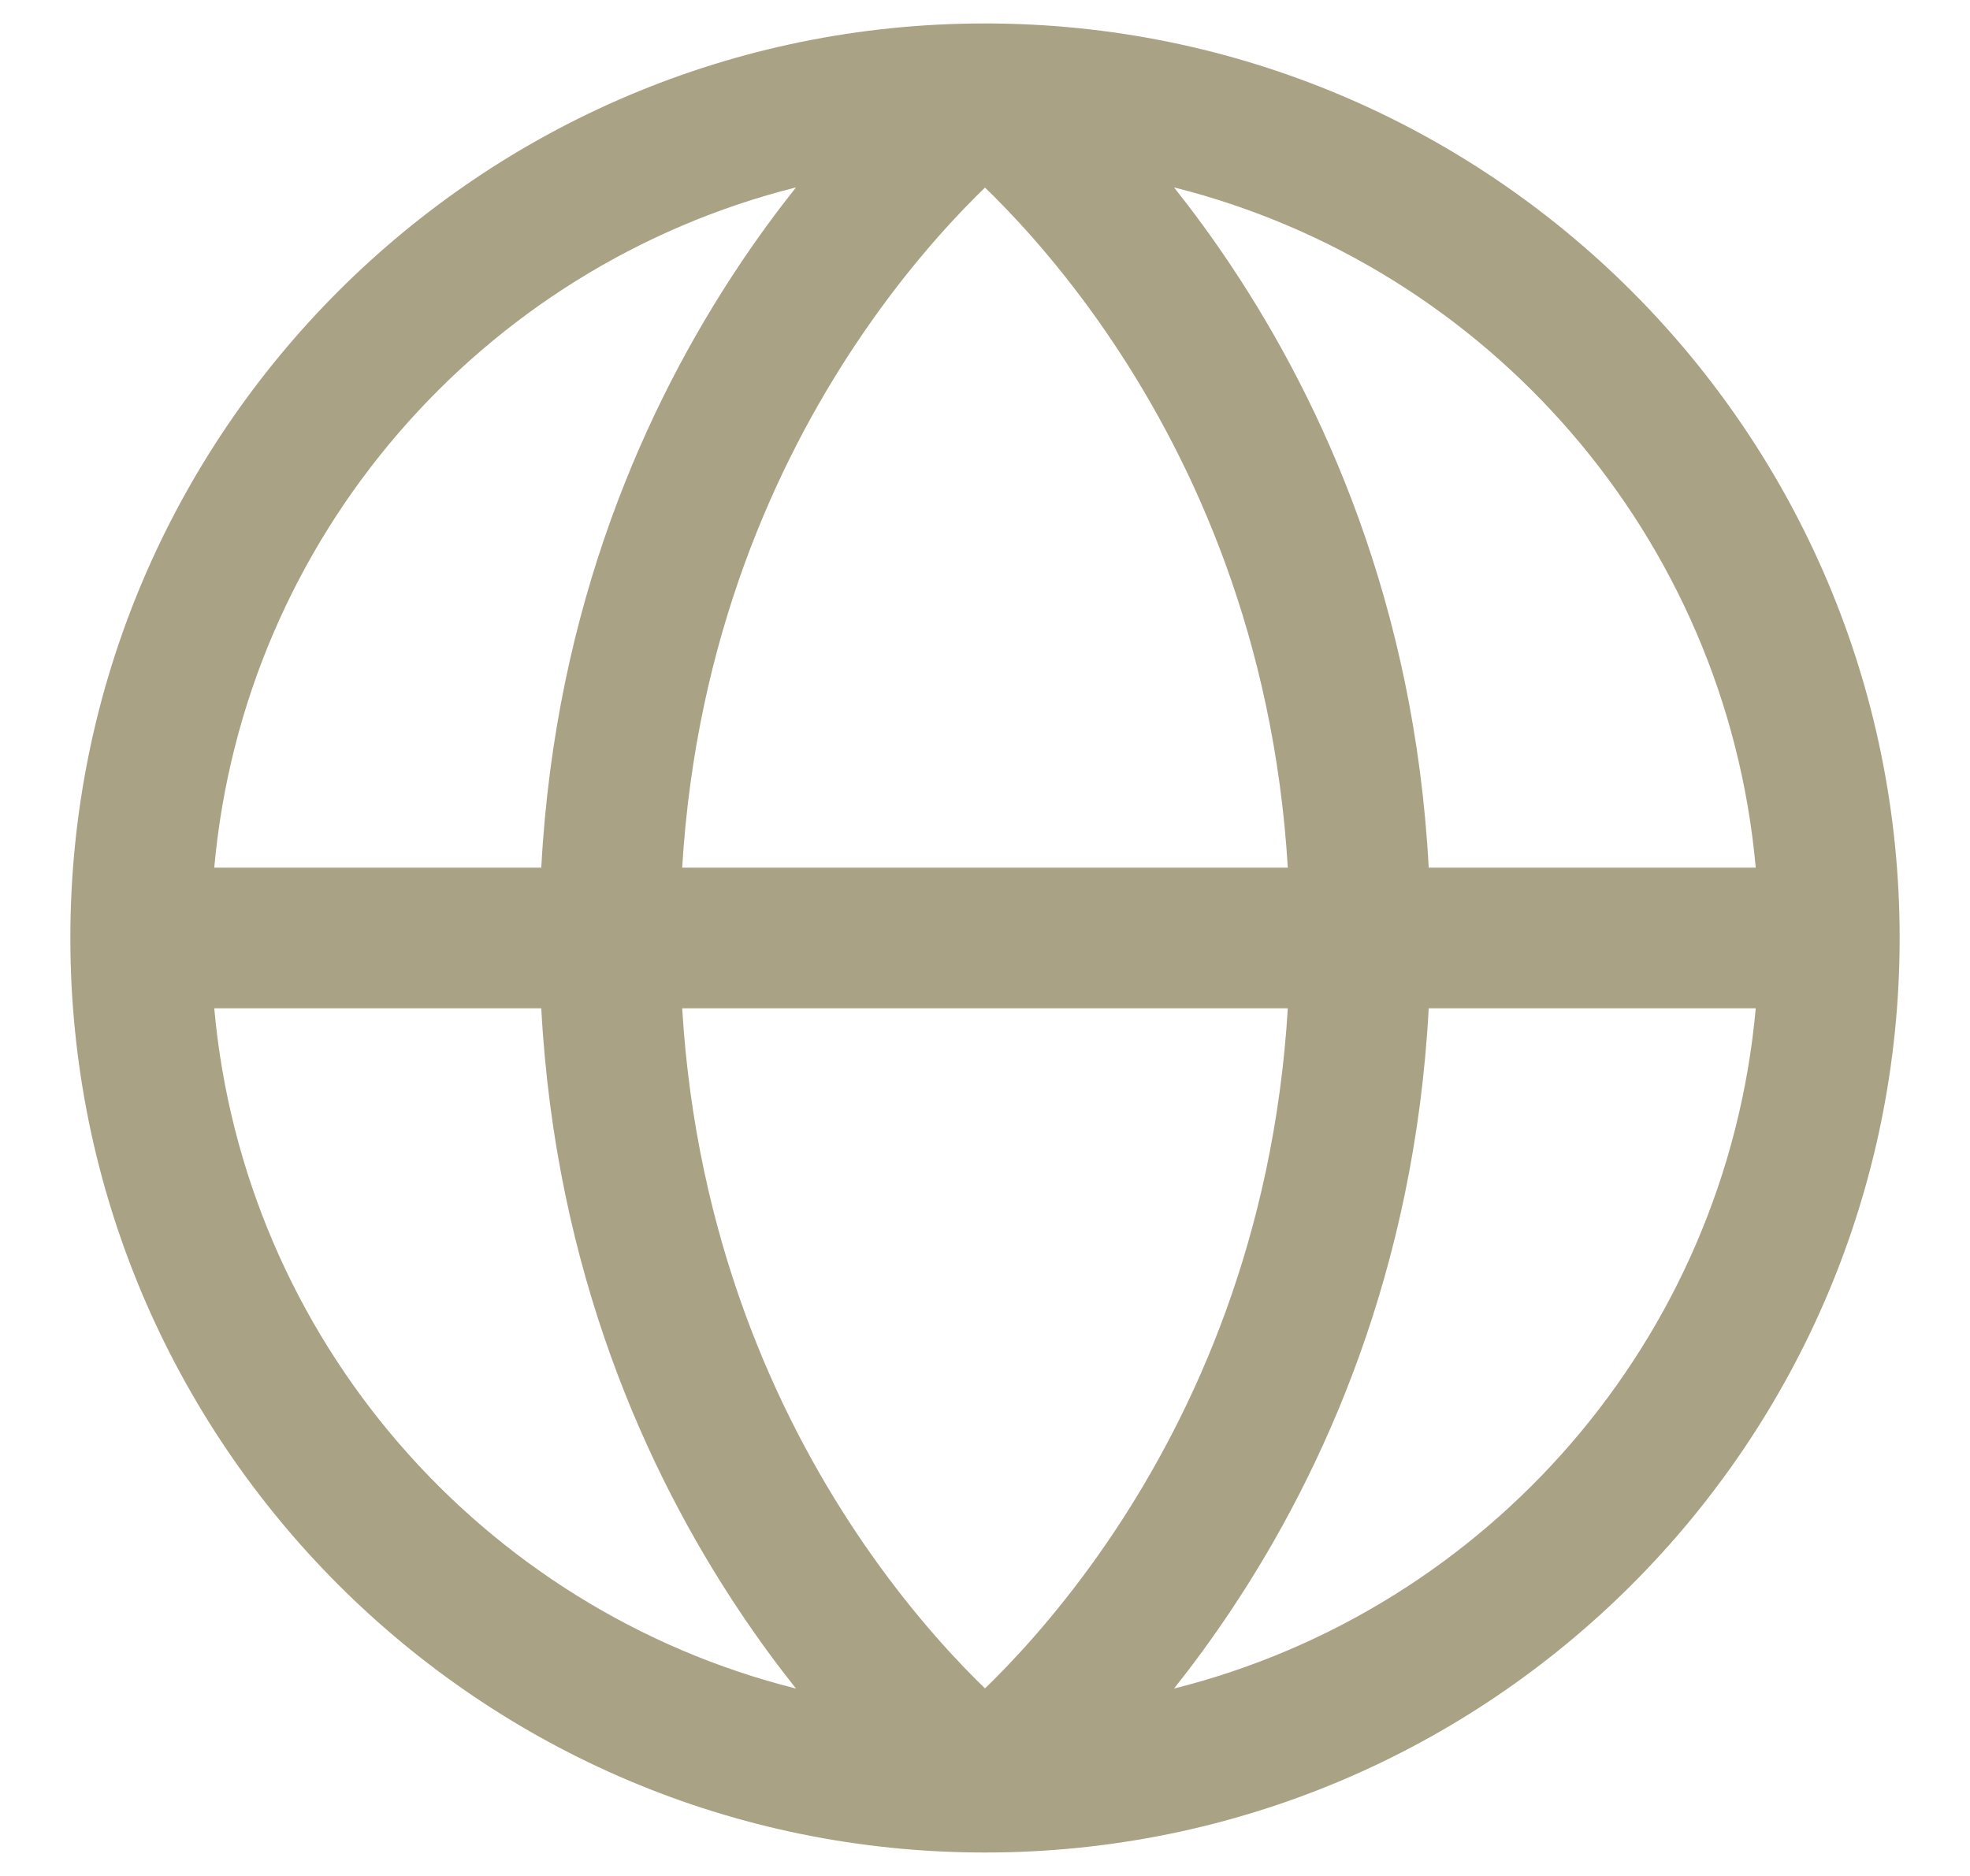 <svg width="21" height="20" viewBox="0 0 21 20" fill="none" xmlns="http://www.w3.org/2000/svg">
<path fill-rule="evenodd" clip-rule="evenodd" d="M2.284 9.25H5.77C5.92 6.445 6.896 4.304 7.876 2.834C8.081 2.526 8.287 2.247 8.485 1.998C5.137 2.838 2.601 5.724 2.284 9.25ZM10.5 2C10.47 2.029 10.438 2.06 10.405 2.093C10.059 2.439 9.592 2.964 9.124 3.666C8.274 4.941 7.42 6.8 7.272 9.25H13.728C13.58 6.8 12.726 4.941 11.876 3.666C11.408 2.964 10.941 2.439 10.595 2.093C10.562 2.06 10.53 2.029 10.5 2ZM13.728 10.75H7.272C7.42 13.2 8.274 15.059 9.124 16.334C9.592 17.036 10.059 17.561 10.405 17.907C10.438 17.94 10.47 17.971 10.5 18C10.53 17.971 10.562 17.94 10.595 17.907C10.941 17.561 11.408 17.036 11.876 16.334C12.726 15.059 13.58 13.2 13.728 10.75ZM8.485 18.002C8.287 17.753 8.081 17.474 7.876 17.166C6.896 15.696 5.92 13.555 5.77 10.75H2.284C2.601 14.276 5.137 17.162 8.485 18.002ZM12.515 18.002C12.713 17.753 12.919 17.474 13.124 17.166C14.104 15.696 15.08 13.555 15.23 10.75H18.716C18.399 14.276 15.863 17.162 12.515 18.002ZM18.716 9.25H15.23C15.08 6.445 14.104 4.304 13.124 2.834C12.919 2.526 12.713 2.247 12.515 1.998C15.863 2.838 18.399 5.724 18.716 9.25ZM0.75 10C0.75 4.615 5.115 0.25 10.5 0.25C15.885 0.25 20.25 4.615 20.25 10C20.25 15.385 15.885 19.75 10.5 19.75C5.115 19.75 0.75 15.385 0.75 10Z" fill="#AAA285"/>
</svg>
